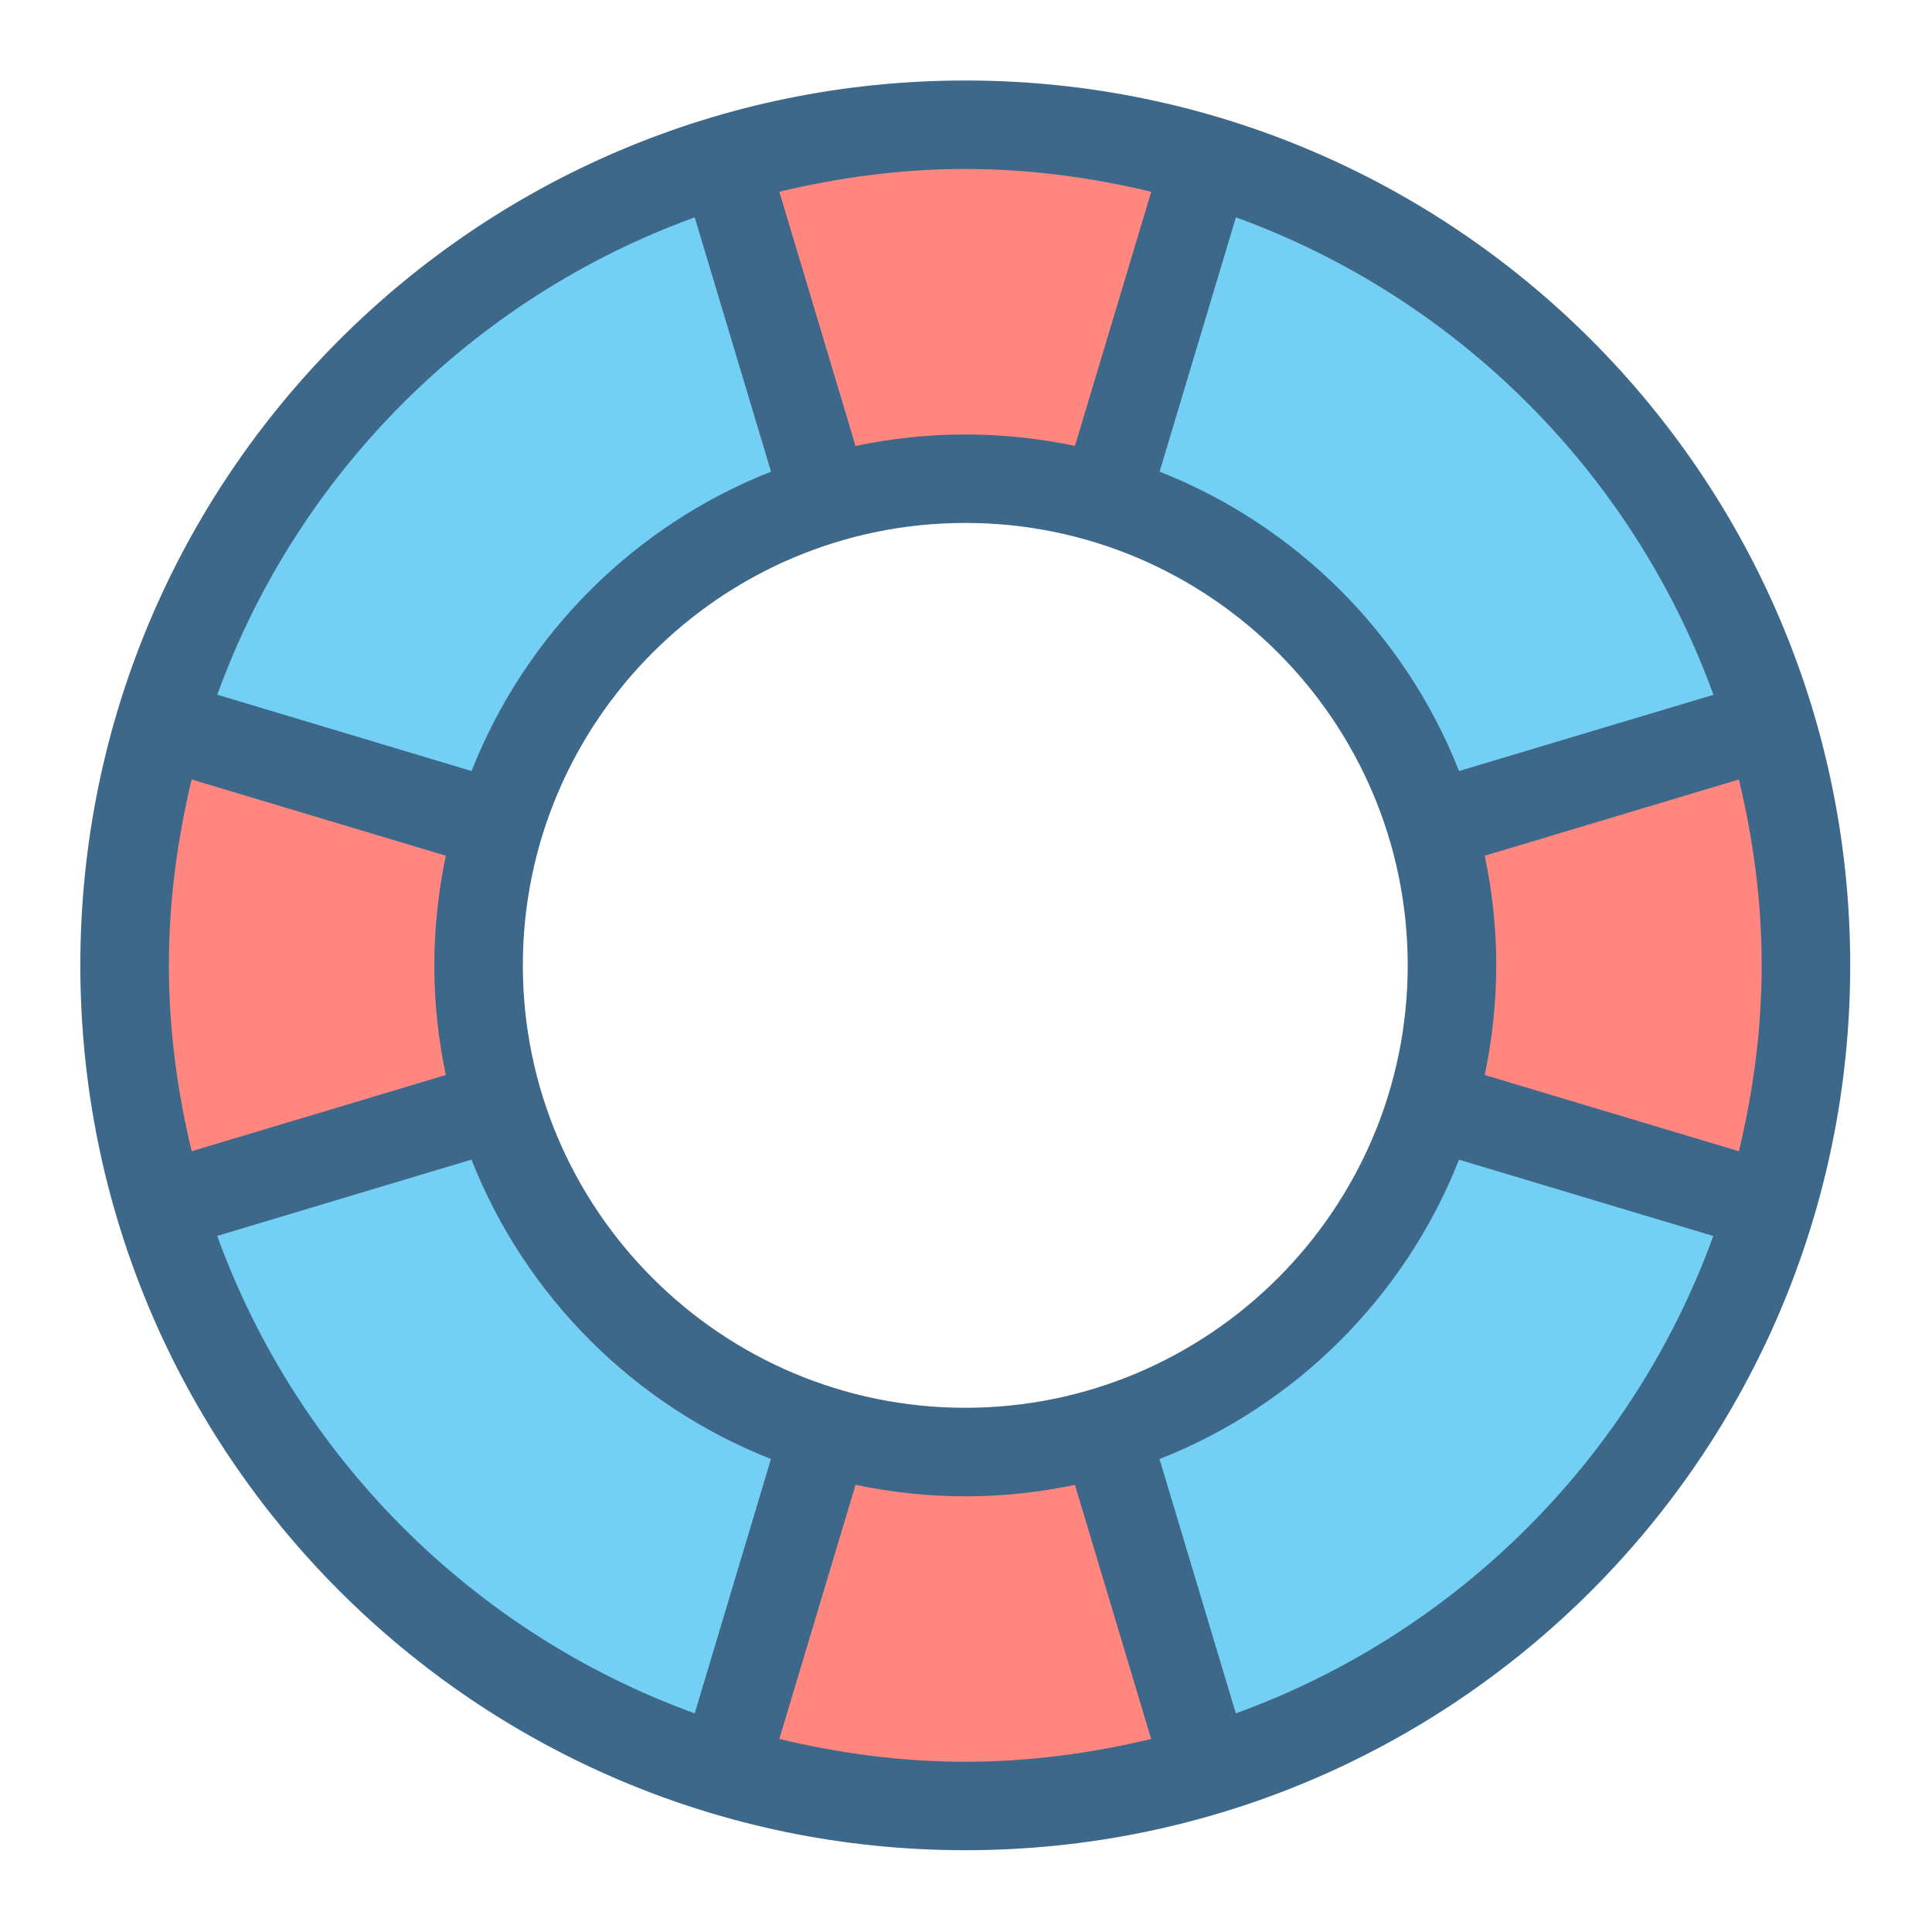 <?xml version="1.0" encoding="UTF-8" standalone="no"?>
<svg
   xmlns:dc="http://purl.org/dc/elements/1.1/"
   xmlns:cc="http://creativecommons.org/ns#"
   xmlns:rdf="http://www.w3.org/1999/02/22-rdf-syntax-ns#"
   xmlns:svg="http://www.w3.org/2000/svg"
   xmlns="http://www.w3.org/2000/svg"
   xmlns:sodipodi="http://sodipodi.sourceforge.net/DTD/sodipodi-0.dtd"
   xmlns:inkscape="http://www.inkscape.org/namespaces/inkscape"
   version="1.1"
   id="Layer_1"
   x="0px"
   y="0px"
   viewBox="0 0 24 24"
   xml:space="preserve"
   sodipodi:docname="lifesaver-help-svgrepo-com.svg"
   width="24"
   height="24"
   inkscape:version="1.0.2-2 (e86c870879, 2021-01-15)"><defs
   id="defs943"><filter
     inkscape:collect="always"
     style="color-interpolation-filters:sRGB"
     id="filter969"
     x="-4.3198627e-05"
     width="1"
     y="-4.3201373e-05"
     height="1"><feGaussianBlur
       inkscape:collect="always"
       stdDeviation="0"
       id="feGaussianBlur971" /></filter></defs><sodipodi:namedview
   pagecolor="#ffffff"
   bordercolor="#666666"
   borderopacity="1"
   objecttolerance="10"
   gridtolerance="10"
   guidetolerance="10"
   inkscape:pageopacity="0"
   inkscape:pageshadow="2"
   inkscape:window-width="2052"
   inkscape:window-height="957"
   id="namedview941"
   showgrid="true"
   inkscape:zoom="17.995601"
   inkscape:cx="6.7761151"
   inkscape:cy="14.546206"
   inkscape:window-x="0"
   inkscape:window-y="0"
   inkscape:window-maximized="0"
   inkscape:current-layer="Layer_1"
   inkscape:document-rotation="0"><inkscape:grid
     type="xygrid"
     id="grid947" /></sodipodi:namedview>
<path
   style="fill:#73d0f4;stroke-width:0.043;fill-opacity:1"
   d="M 17.613,9.78 C 17.001,8.225 15.758,6.983 14.203,6.37 L 13.733,6.185 14.993,1.985 15.539,2.183 c 2.919,1.06 5.201,3.341 6.261,6.26 l 0.199,0.547 -4.201,1.26 z"
   id="path890" />
<g
   id="g896"
   transform="matrix(0.043,0,0,0.043,0.998,1)">
	<path
   style="fill:#ff877f"
   d="m 391.339,296.602 2.423,-11.52 c 2.014,-9.609 3.038,-19.388 3.038,-29.082 0,-9.694 -1.024,-19.473 -3.038,-29.082 l -2.423,-11.52 97.749,-29.329 3.166,13.158 c 4.608,19.2 6.946,38.289 6.946,56.772 0,18.483 -2.338,37.572 -6.946,56.764 l -3.166,13.158 z"
   id="path892" />
	<path
   style="fill:#ff877f"
   d="m 256,499.2 c -18.492,0 -37.589,-2.338 -56.781,-6.955 l -13.158,-3.157 29.329,-97.741 11.511,2.415 c 9.617,2.014 19.413,3.038 29.099,3.038 9.685,0 19.482,-1.024 29.107,-3.038 l 11.511,-2.415 29.329,97.741 -13.158,3.157 c -19.2,4.617 -38.297,6.955 -56.789,6.955 z"
   id="path894" />
</g>
<path
   style="fill:#73d0f4;stroke-width:0.043;fill-opacity:1"
   d="m 13.733,17.799 0.47,-0.185 c 1.555,-0.613 2.798,-1.855 3.41,-3.41 l 0.185,-0.47 4.201,1.26 -0.199,0.547 c -1.06,2.919 -3.342,5.2 -6.261,6.26 l -0.547,0.198 z"
   id="path898" />
<path
   style="fill:#ff877f;stroke-width:0.043"
   d="M 13.241,6.077 C 12.828,5.99 12.407,5.946 11.991,5.946 c -0.416,0 -0.837,0.044 -1.25,0.13 L 10.247,6.18 8.988,1.984 9.553,1.849 C 10.377,1.65 11.197,1.55 11.991,1.55 c 0.794,0 1.614,0.1 2.438,0.299 l 0.565,0.136 -1.259,4.197 z"
   id="path900" />
<path
   style="fill:#73d0f4;stroke-width:0.043;fill-opacity:1"
   d="M 1.983,8.99 2.182,8.443 C 3.241,5.524 5.523,3.242 8.442,2.183 L 8.989,1.985 10.249,6.185 9.779,6.37 C 8.224,6.983 6.981,8.225 6.369,9.78 L 6.184,10.25 Z"
   id="path902" />
<path
   style="fill:#ff877f;stroke-width:0.043"
   d="M 1.846,14.429 C 1.649,13.605 1.548,12.785 1.548,11.992 c 0,-0.794 0.1,-1.613 0.298,-2.437 L 1.982,8.99 6.18,10.249 6.076,10.744 c -0.086,0.412 -0.13,0.832 -0.13,1.248 0,0.416 0.044,0.836 0.13,1.249 l 0.104,0.495 -4.197,1.259 z"
   id="path904" />
<path
   style="fill:#73d0f4;stroke-width:0.043;fill-opacity:1"
   d="M 8.442,21.801 C 5.523,20.741 3.241,18.46 2.182,15.541 L 1.983,14.994 6.184,13.734 6.369,14.205 c 0.612,1.554 1.855,2.797 3.41,3.41 l 0.47,0.185 -1.26,4.2 z"
   id="path906" />
<path
   style="fill:#3d6889;stroke-width:0.043;filter:url(#filter969);fill-opacity:1"
   d="M 11.991,1 C 5.92,1 0.998,5.921 0.998,11.992 c 0,6.07 4.922,10.992 10.993,10.992 6.071,0 10.993,-4.921 10.993,-10.992 C 22.984,5.921 18.062,1 11.991,1 Z m 0,1.099 c 0.797,0 1.567,0.105 2.31,0.283 L 13.353,5.539 C 12.914,5.447 12.458,5.397 11.991,5.397 c -0.467,0 -0.923,0.05 -1.363,0.143 L 9.681,2.382 C 10.424,2.204 11.194,2.099 11.991,2.099 Z m 5.496,9.893 c 0,3.03 -2.466,5.496 -5.496,5.496 -3.031,0 -5.496,-2.465 -5.496,-5.496 0,-3.03 2.466,-5.496 5.496,-5.496 3.031,0 5.496,2.465 5.496,5.496 z M 8.63,2.7 9.578,5.859 C 7.879,6.528 6.527,7.879 5.858,9.578 L 2.699,8.63 C 3.697,5.879 5.878,3.698 8.63,2.7 Z M 2.098,11.992 c 0,-0.796 0.105,-1.567 0.283,-2.309 l 3.157,0.947 c -0.092,0.44 -0.143,0.895 -0.143,1.362 0,0.467 0.05,0.922 0.143,1.362 l -3.157,0.947 C 2.203,13.559 2.098,12.788 2.098,11.992 Z m 6.532,9.292 C 5.878,20.286 3.697,18.104 2.698,15.353 l 3.159,-0.948 c 0.669,1.699 2.021,3.05 3.72,3.719 z m 3.361,0.601 c -0.797,0 -1.567,-0.105 -2.31,-0.283 l 0.947,-3.157 c 0.44,0.092 0.895,0.143 1.362,0.143 0.467,0 0.923,-0.05 1.363,-0.143 l 0.947,3.157 c -0.743,0.178 -1.513,0.283 -2.31,0.283 z m 3.361,-0.601 -0.948,-3.159 c 1.699,-0.669 3.051,-2.021 3.72,-3.719 l 3.159,0.948 c -0.998,2.751 -3.179,4.932 -5.931,5.93 z m 6.532,-9.292 c 0,0.796 -0.105,1.567 -0.283,2.309 l -3.157,-0.947 c 0.092,-0.44 0.143,-0.895 0.143,-1.362 0,-0.467 -0.05,-0.922 -0.143,-1.362 L 21.601,9.683 c 0.178,0.742 0.283,1.513 0.283,2.309 z M 18.125,9.578 C 17.455,7.879 16.104,6.528 14.405,5.859 l 0.948,-3.159 c 2.751,0.998 4.933,3.18 5.932,5.931 z"
   id="path908" />
<g
   id="g910"
   transform="matrix(0.043,0,0,0.043,0.998,1)">
</g>
<g
   id="g912"
   transform="matrix(0.043,0,0,0.043,0.998,1)">
</g>
<g
   id="g914"
   transform="matrix(0.043,0,0,0.043,0.998,1)">
</g>
<g
   id="g916"
   transform="matrix(0.043,0,0,0.043,0.998,1)">
</g>
<g
   id="g918"
   transform="matrix(0.043,0,0,0.043,0.998,1)">
</g>
<g
   id="g920"
   transform="matrix(0.043,0,0,0.043,0.998,1)">
</g>
<g
   id="g922"
   transform="matrix(0.043,0,0,0.043,0.998,1)">
</g>
<g
   id="g924"
   transform="matrix(0.043,0,0,0.043,0.998,1)">
</g>
<g
   id="g926"
   transform="matrix(0.043,0,0,0.043,0.998,1)">
</g>
<g
   id="g928"
   transform="matrix(0.043,0,0,0.043,0.998,1)">
</g>
<g
   id="g930"
   transform="matrix(0.043,0,0,0.043,0.998,1)">
</g>
<g
   id="g932"
   transform="matrix(0.043,0,0,0.043,0.998,1)">
</g>
<g
   id="g934"
   transform="matrix(0.043,0,0,0.043,0.998,1)">
</g>
<g
   id="g936"
   transform="matrix(0.043,0,0,0.043,0.998,1)">
</g>
<g
   id="g938"
   transform="matrix(0.043,0,0,0.043,0.998,1)">
</g>
</svg>
